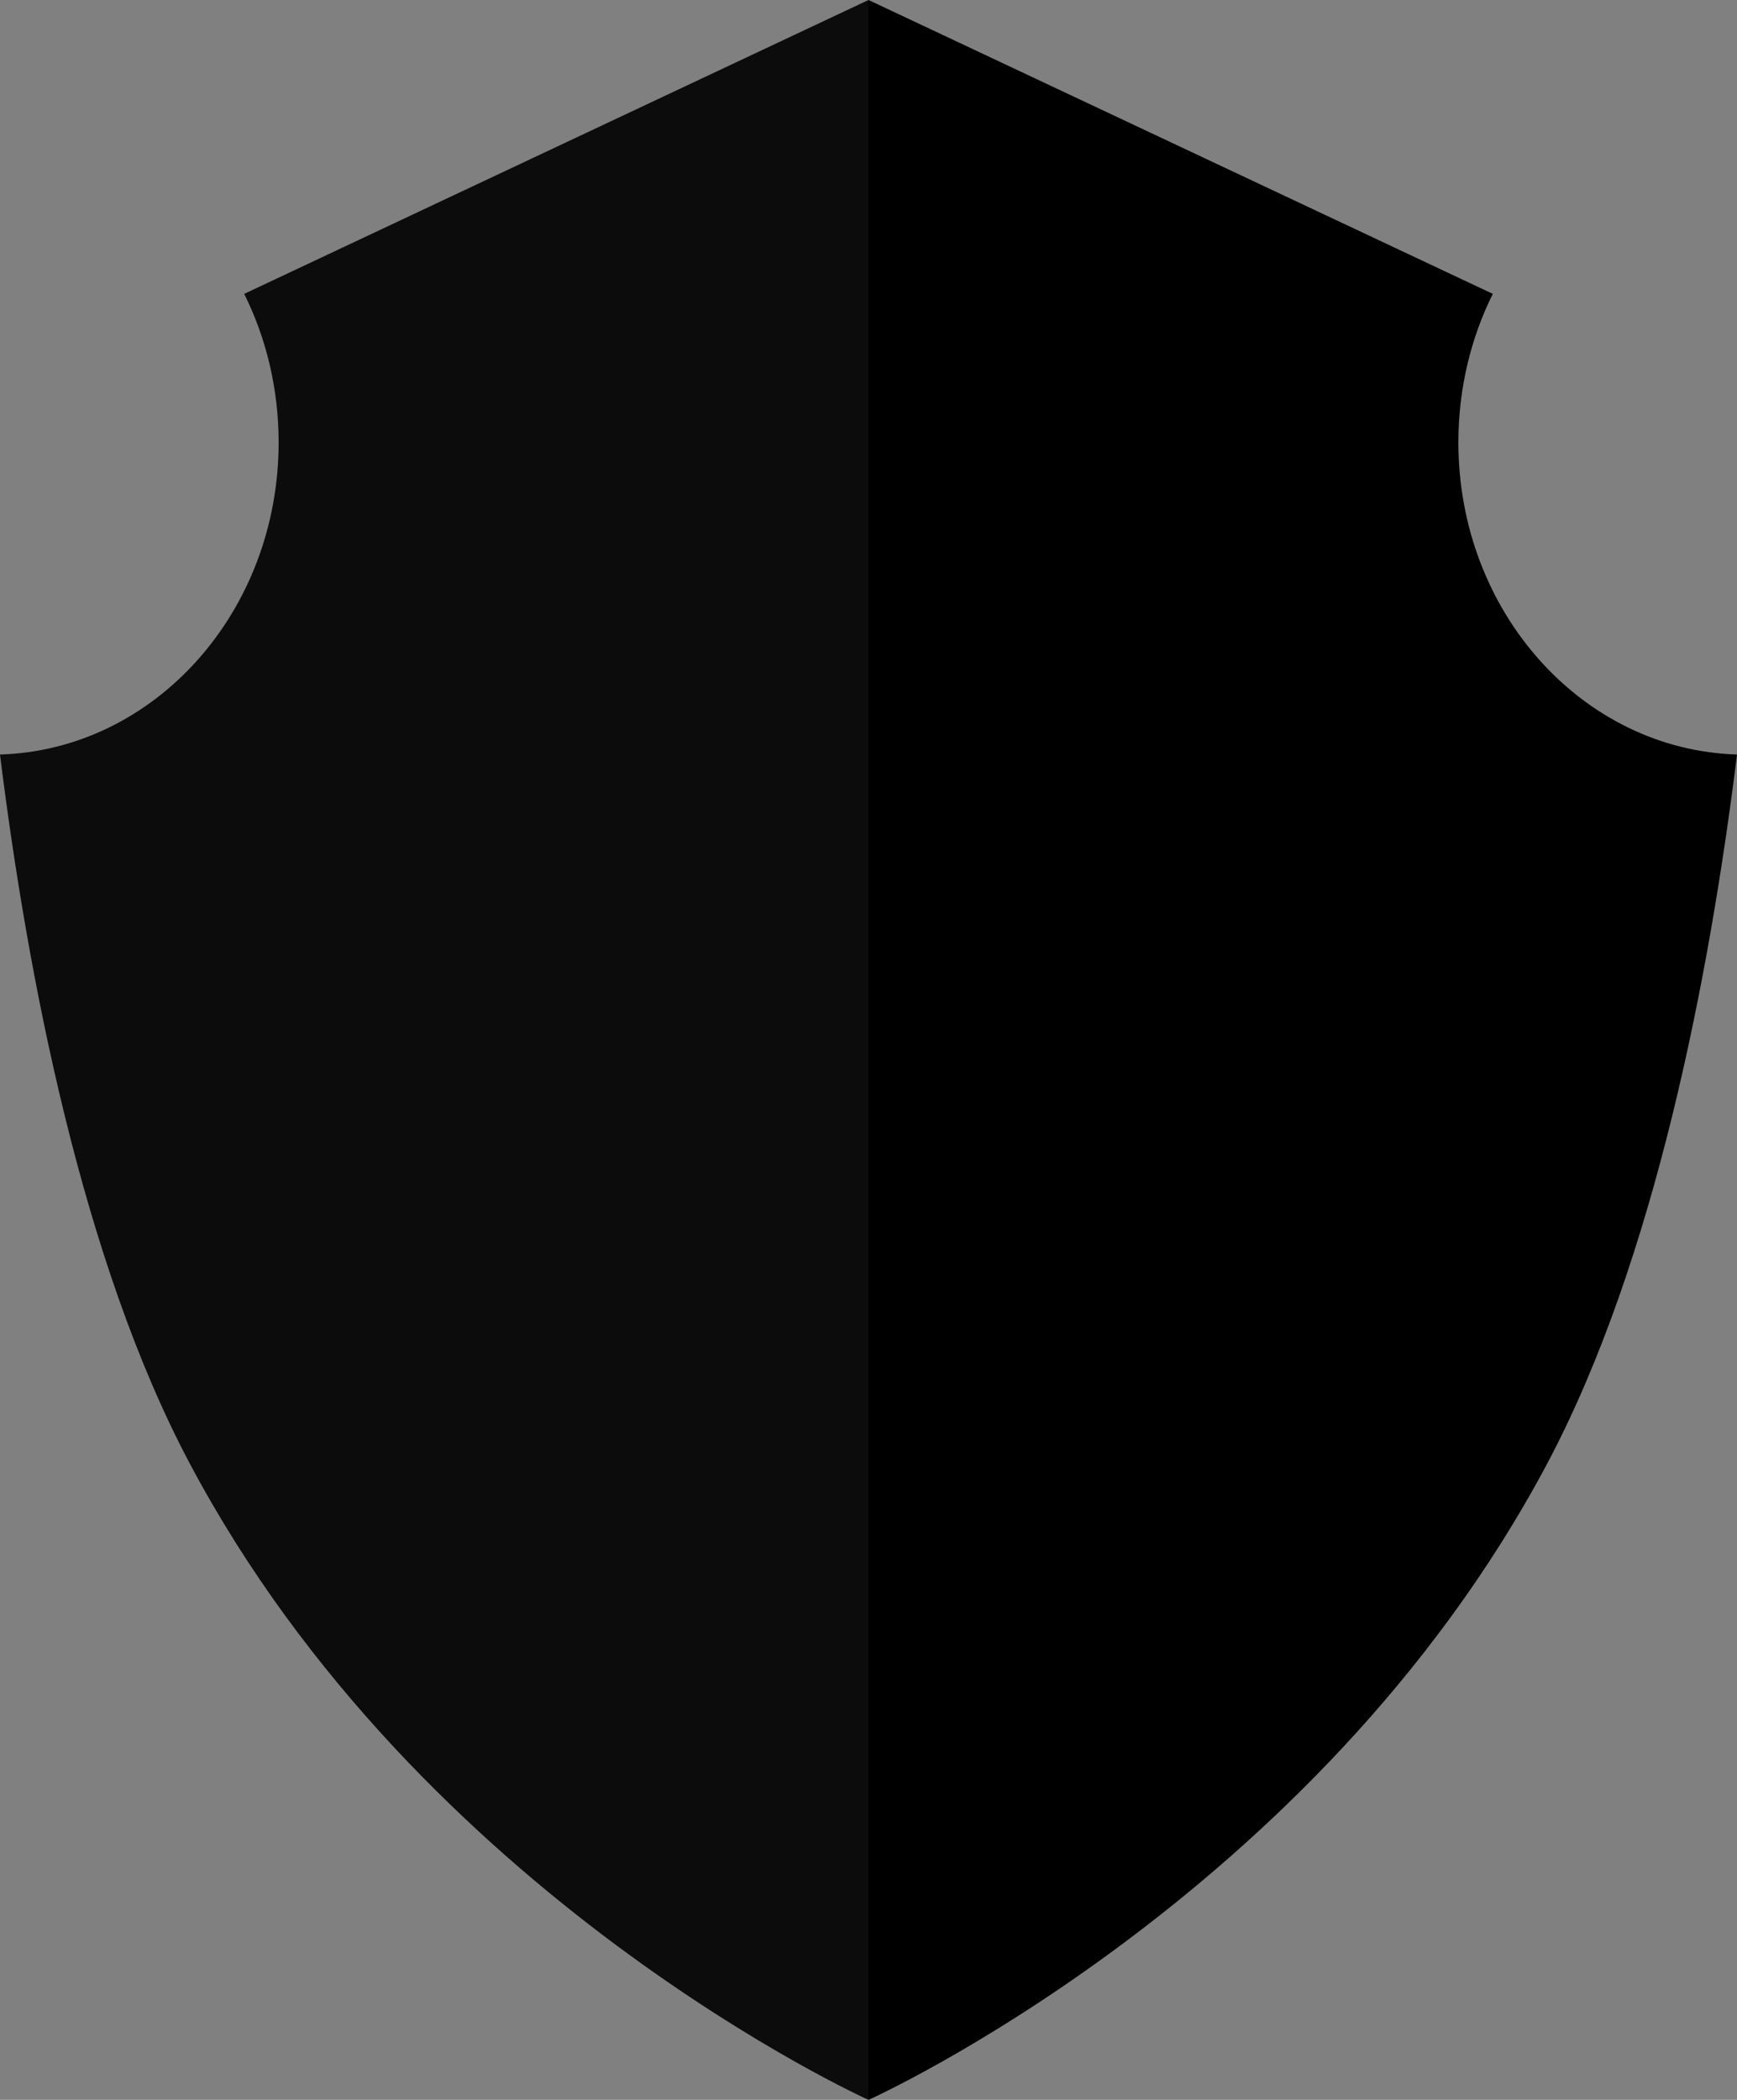 <?xml version="1.0" encoding="UTF-8" standalone="no"?>

<svg
   xmlns="http://www.w3.org/2000/svg"
   viewBox="0 0 150 181.25"
   version="1.1">
  <rect x="0" y="0" width="150" height="181.25" fill="#808080" stroke="none"/>
  <g transform="translate(43.199,-747.079)">
    <g transform="matrix(1.25,0,0,-1.25,-22.11,772.444)"
       class="shield-secondary-color">
      <path
         d="m -3.762,-80.763 c -7.448,14.021 -11.215,33.714 -13.109,48.954 10.68,0.321 19.249,9.844 19.249,21.554 C 2.378,-6.543 1.517,-3.05 0,0 L 43.129,20.292 86.258,0 c -1.517,-3.05 -2.378,-6.543 -2.378,-10.255 0,-11.71 8.569,-21.233 19.249,-21.554 -1.894,-15.24 -5.662,-34.933 -13.109,-48.954 -15.955,-30.038 -46.891,-43.945 -46.891,-43.945 0,0 -30.936,13.907 -46.891,43.945 z"
         style="stroke:none" />
    </g>
    <g transform="matrix(1.25,0,0,-1.25,-12.887,785.264)"
       class="shield-secondary-color">
      <path
         d="m 0,0 c 0,-12.466 -7.841,-22.842 -18.643,-25.749 1.934,-13.457 5.489,-30.309 11.918,-42.412 12.615,-23.751 35.52,-37.077 42.479,-40.71 6.949,3.609 29.812,16.871 42.473,40.709 6.429,12.102 9.984,28.954 11.918,42.412 -10.801,2.907 -18.643,13.283 -18.643,25.749 0,2.612 0.362,5.214 1.063,7.701 L 35.751,25.022 -1.063,7.701 C -0.362,5.214 0,2.612 0,0"
         style="stroke:none" />
    </g>
    <g transform="matrix(1.25,0,0,-1.25,-9.137,785.264)"
       class="shield-primary-color">
      <path
         d="m 0,0 c 0,-12.596 -7.403,-23.656 -18.302,-27.814 1.858,-12.009 5.255,-27.698 11.226,-38.94 11.481,-21.614 31.915,-34.383 39.831,-38.715 7.896,4.302 28.299,17.021 39.822,38.716 5.972,11.243 9.369,26.93 11.226,38.939 -10.898,4.159 -18.301,15.219 -18.301,27.815 0,2.025 0.195,4.042 0.582,6.023 L 32.751,21.707 -0.582,6.023 C -0.195,4.042 0,2.025 0,0"
         style="stroke:none" />
    </g>
    <g transform="matrix(1.25,0,0,-1.25,85.713,772.444)"
       style="fill:#000000;opacity:0.1">
      <path
         d="m 0,0 c -1.517,-3.05 -2.378,-6.543 -2.378,-10.255 0,-11.71 8.569,-21.233 19.249,-21.554 -1.894,-15.24 -5.662,-34.933 -13.109,-48.954 -15.955,-30.038 -46.891,-43.945 -46.891,-43.945 l 0,145 L 0,0 Z"
         style="stroke:none" />
    </g>
    <g transform="matrix(-1.25,0,0,-1.25,-22.11,772.444)"
       style="fill:#ffffff;opacity:0.05">
      <path
         d="m 0,0 c -1.517,-3.05 -2.378,-6.543 -2.378,-10.255 0,-11.71 8.569,-21.233 19.249,-21.554 -1.894,-15.24 -5.662,-34.933 -13.109,-48.954 -15.955,-30.038 -46.891,-43.945 -46.891,-43.945 l 0,145 L 0,0 Z"
         style="stroke:none" />
    </g>
  </g>
</svg>
